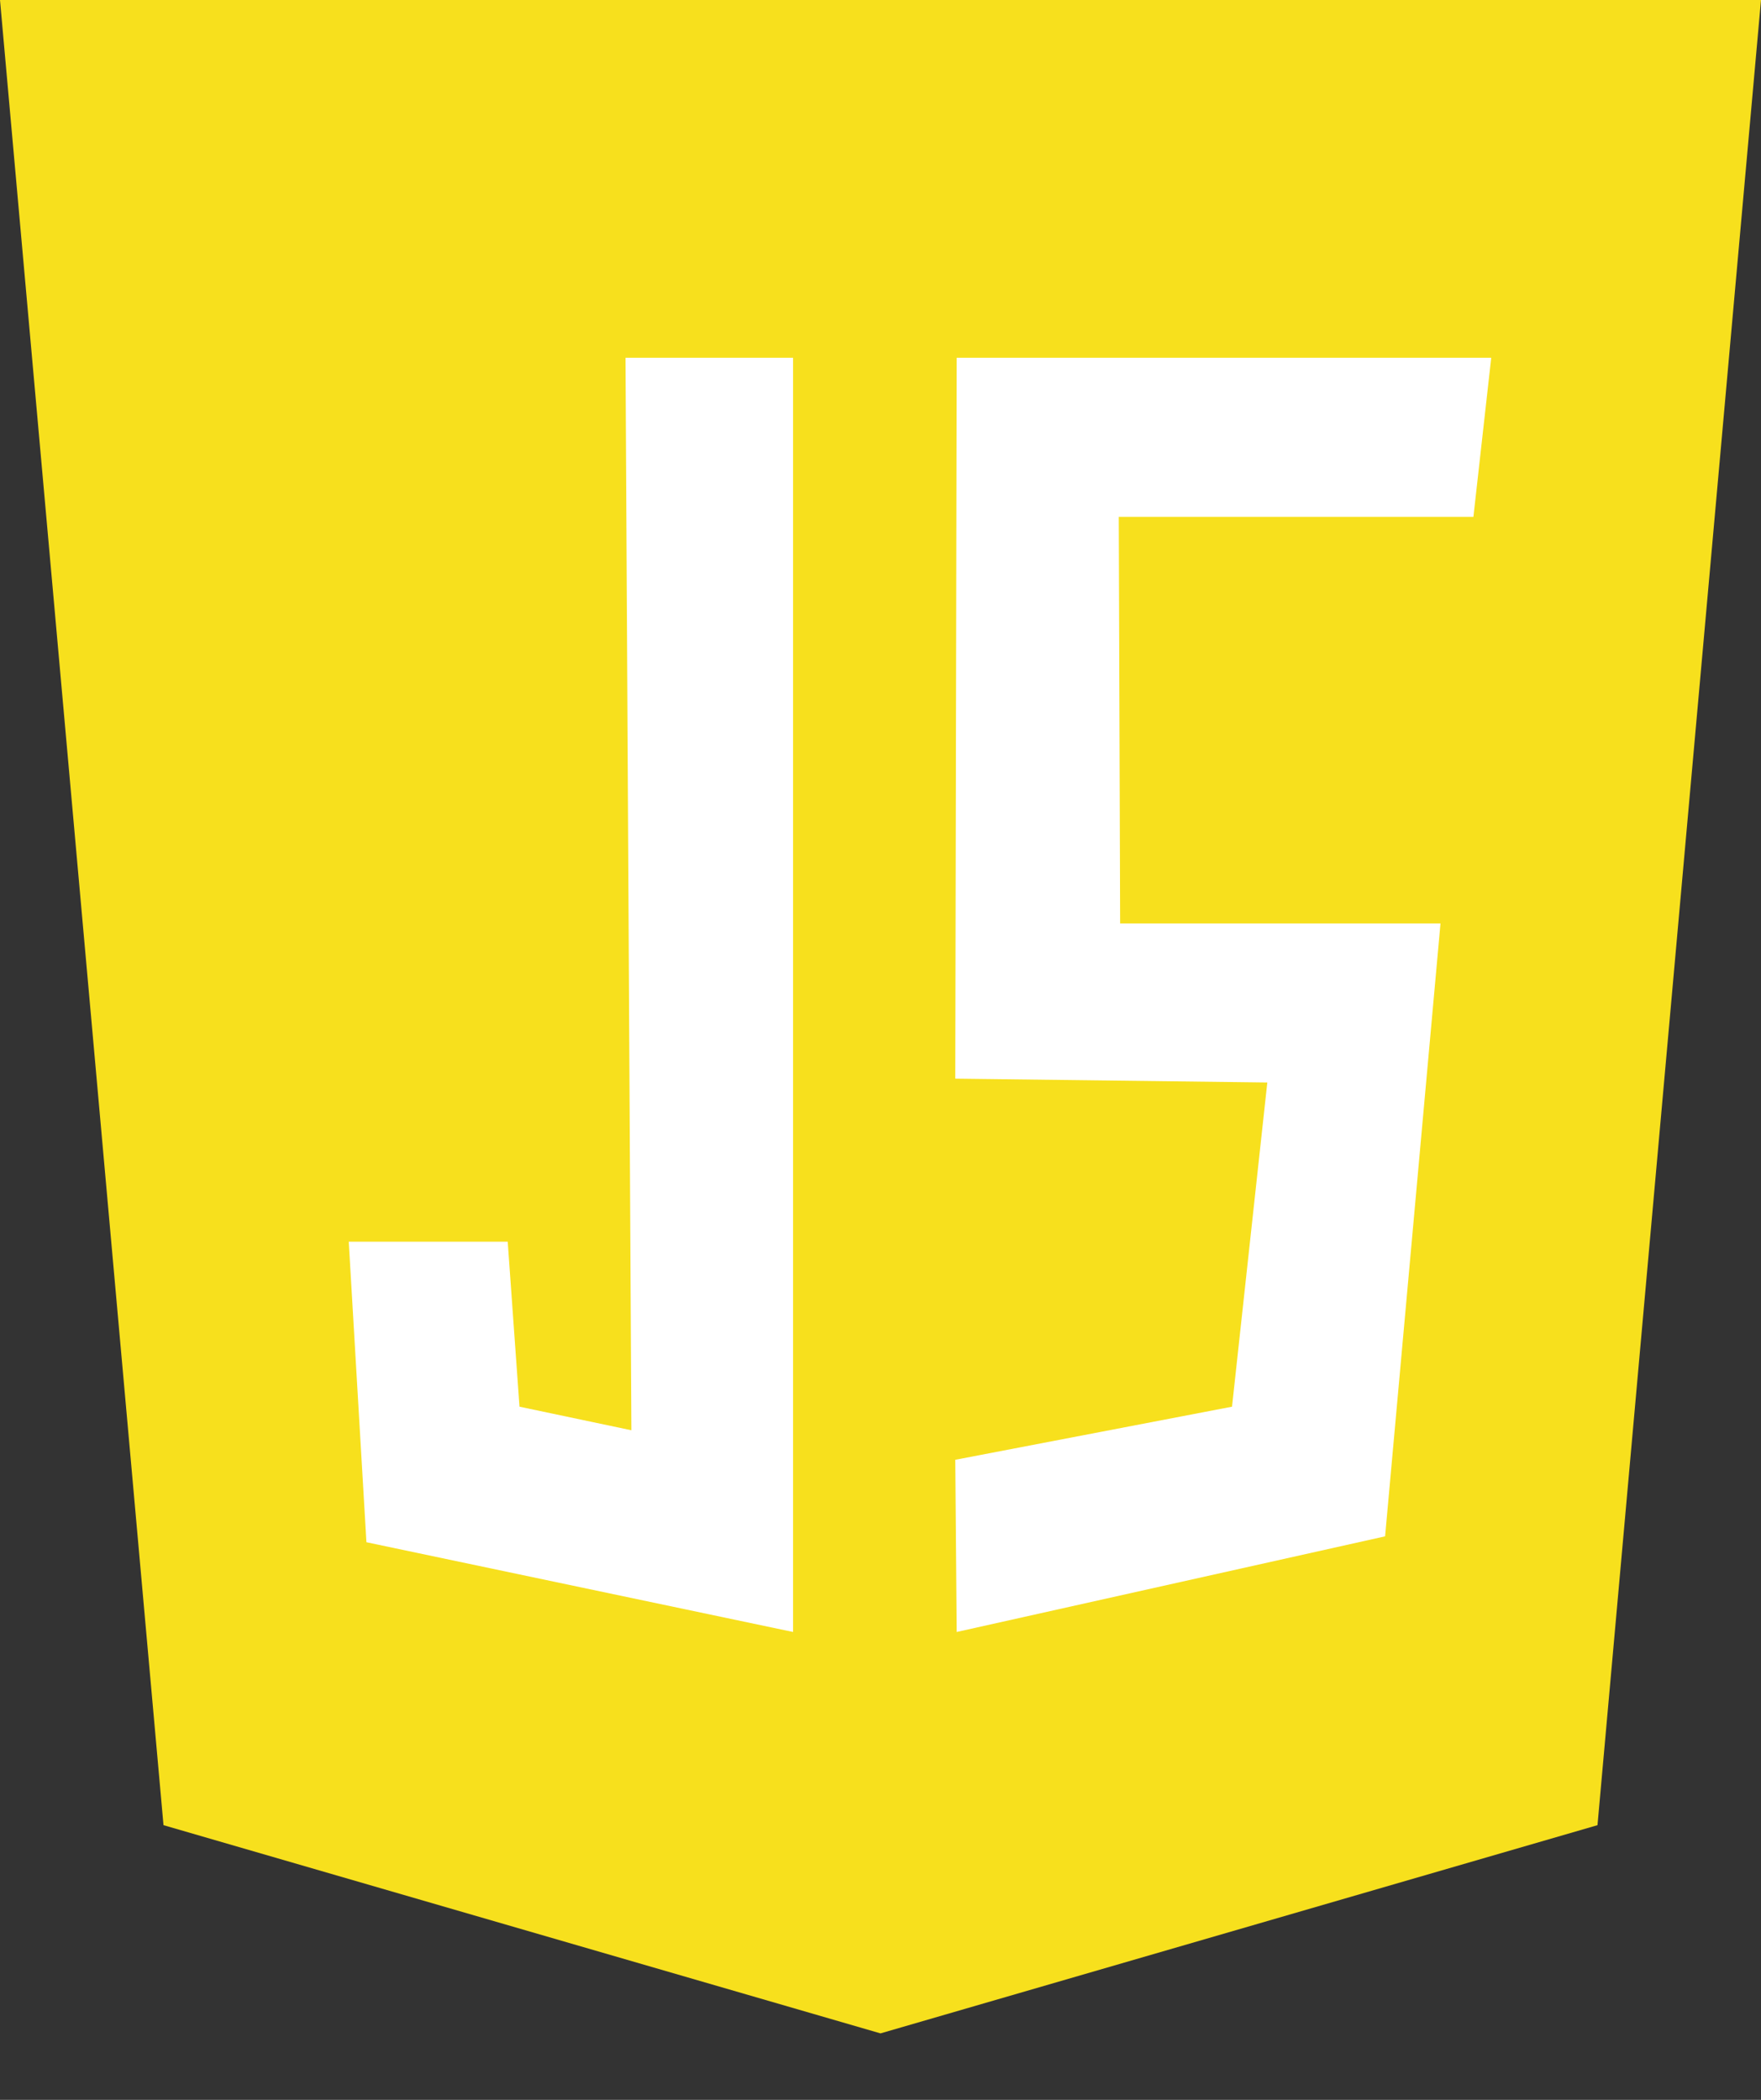 <svg width="26" height="31" viewBox="0 0 26 31" fill="none" xmlns="http://www.w3.org/2000/svg">
<rect x="0" y="0" width="26" height="31" fill="#333333" stroke="none"/>
<path d="M0 0H26L23.586 26.945L13 30.019L2.414 26.945L0 0Z" fill="#F7E01D"/>
<path d="M9.235 5.282H11.709V24.093L5.41 22.768L5.149 18.331H7.496L7.67 20.767L9.322 21.115L9.235 5.282Z" fill="white"/>
<path d="M14.125 5.282H22.017L21.754 7.63H16.518L16.538 13.633H21.268L20.45 22.681L14.125 24.093L14.104 21.551L18.19 20.767L18.711 15.981L14.104 15.924L14.125 5.282Z" fill="white"/>
</svg>
